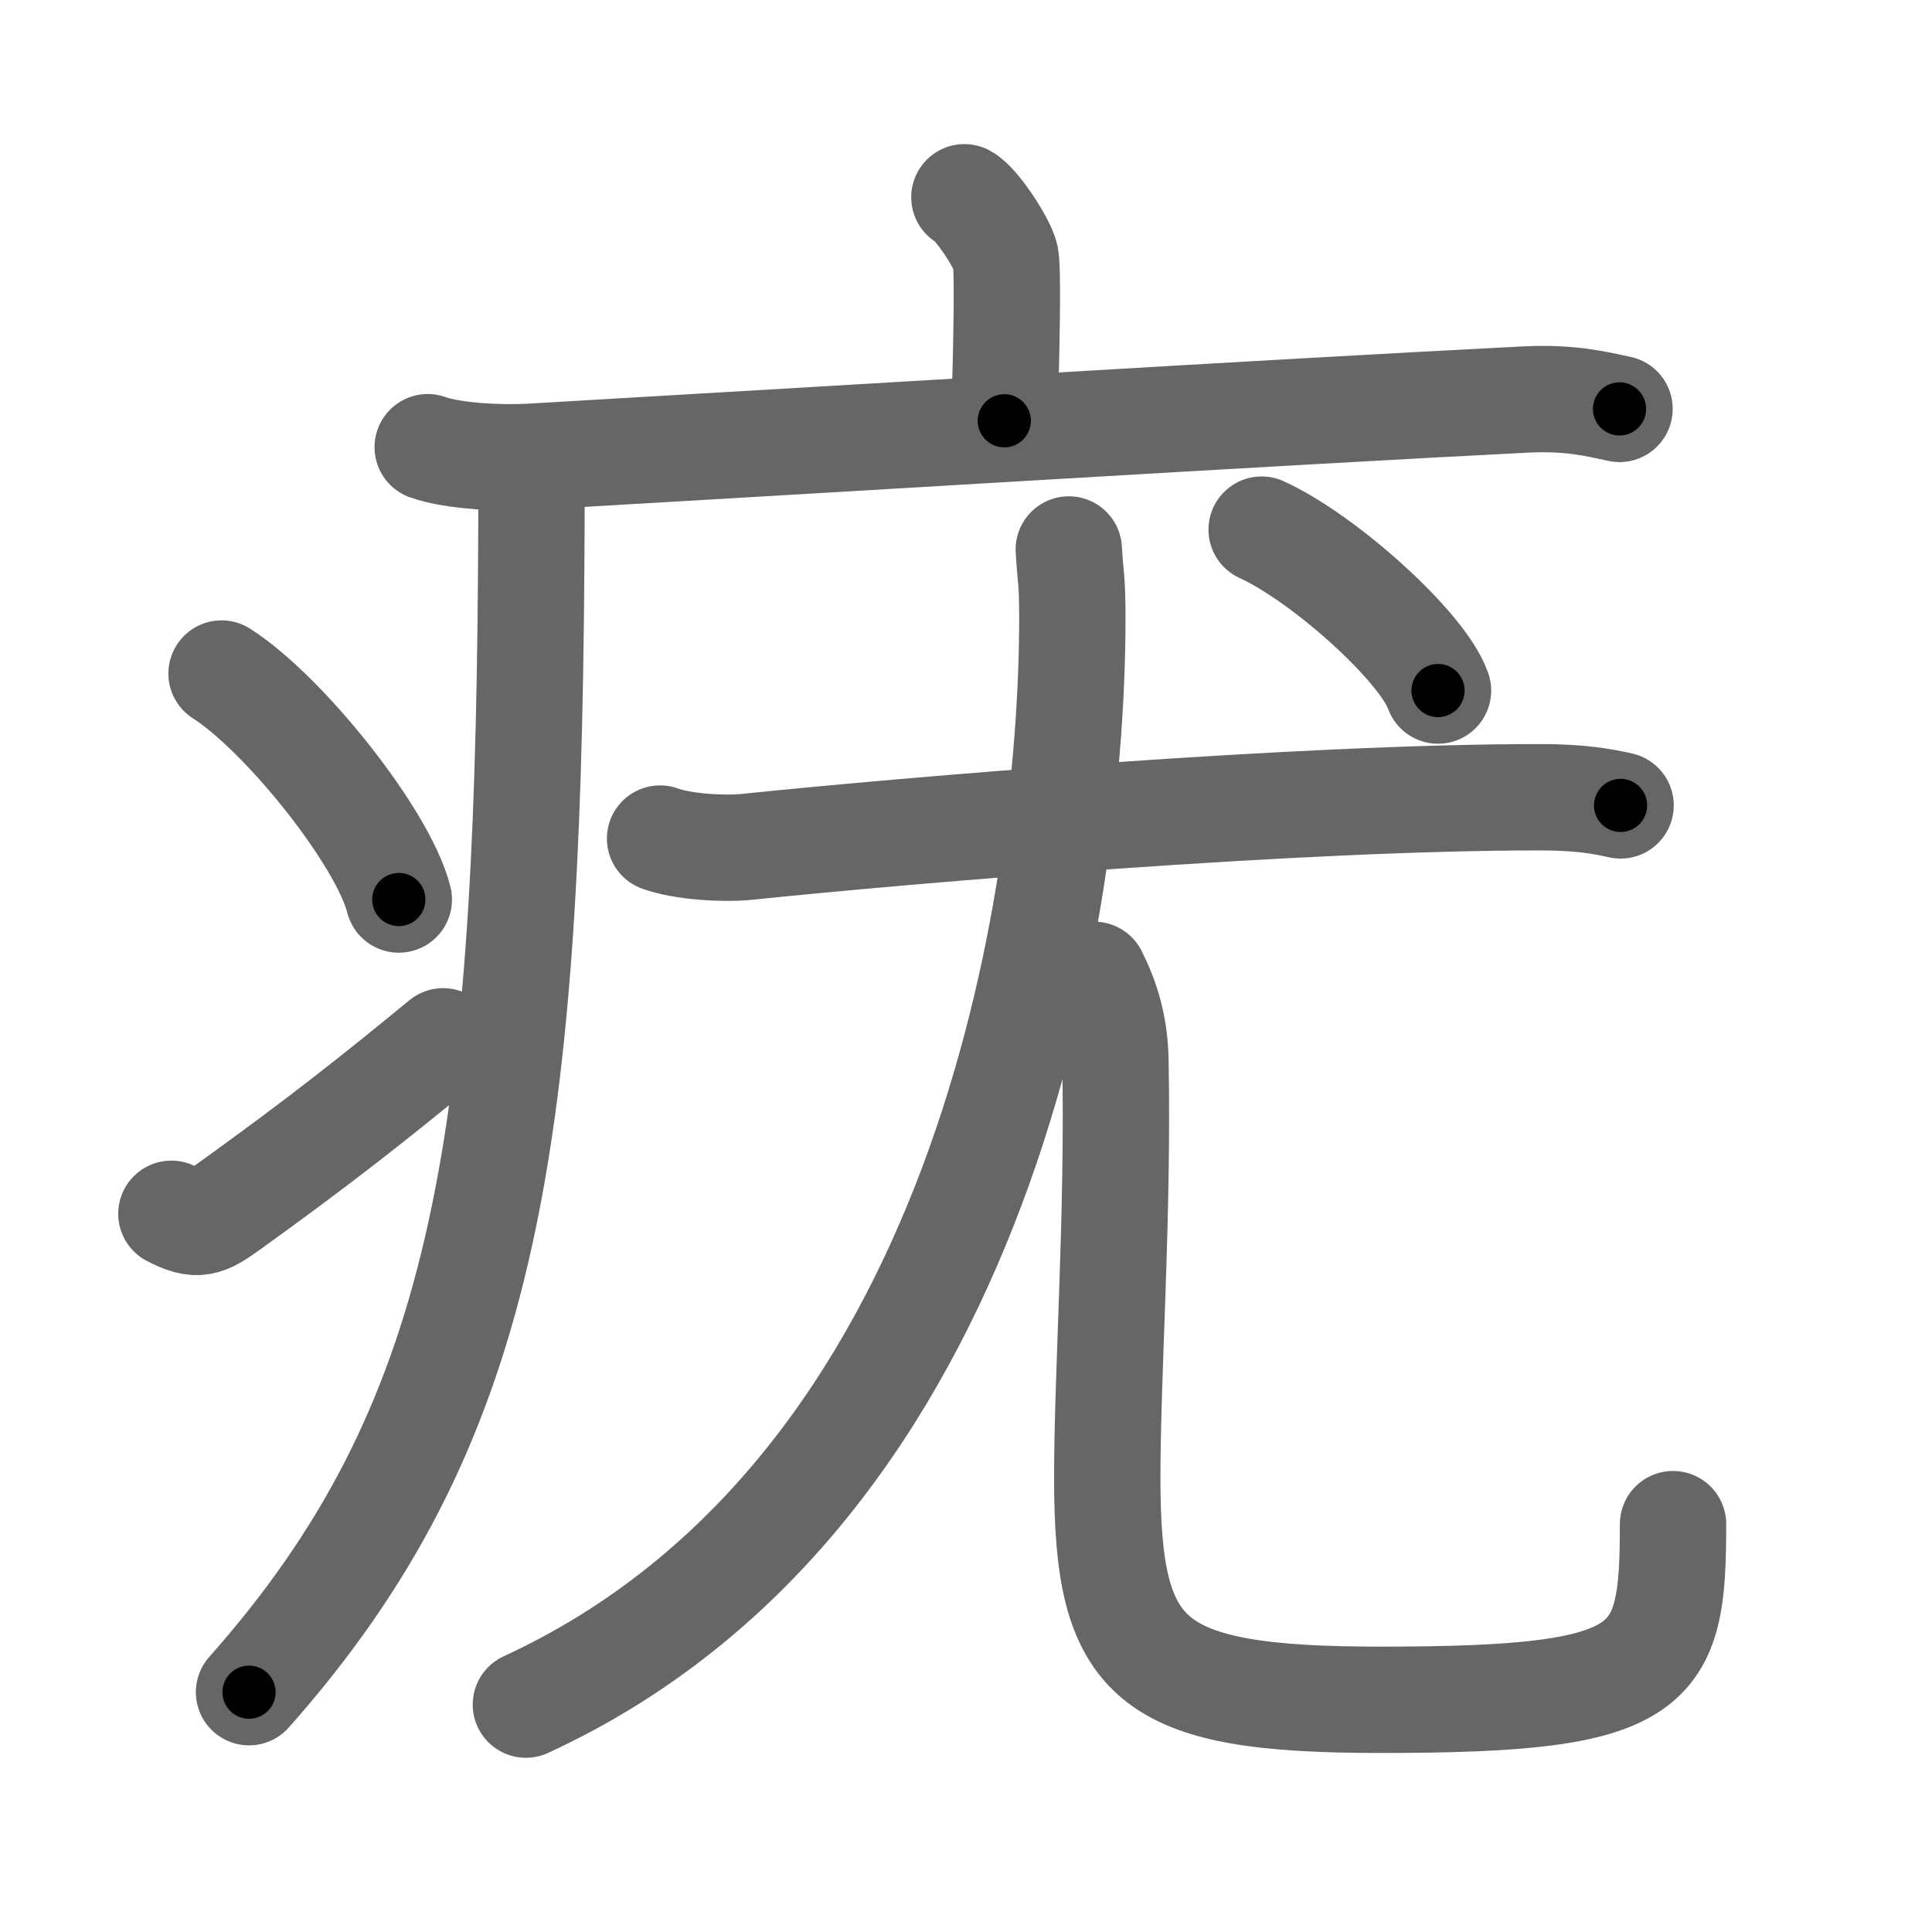 <svg xmlns="http://www.w3.org/2000/svg" width="109" height="109" viewBox="0 0 109 109" id="75a3"><g fill="none" stroke="#666" stroke-width="6" stroke-linecap="round" stroke-linejoin="round"><g><g><path d="M54.41,11.13c0.7,0.36,2.18,2.66,2.32,3.37c0.14,0.71,0.07,4.8-0.07,9.24" /><path d="M24.13,25.23c1.52,0.54,4.3,0.63,5.82,0.54c15.8-0.91,42.05-2.52,56.11-3.23c2.53-0.13,4.05,0.26,5.31,0.53" /><path d="M29.99,26.5c0,1.88-0.01,3.72-0.02,5.5c-0.22,33-2.69,48.56-15.92,63.47" /><path d="M12.5,38c3.53,2.25,9.12,9.25,10,12.75" /><path d="M9.67,68.48c1.46,0.76,1.91,0.54,3.2-0.38c5.2-3.74,8.2-6.12,12.13-9.35" /></g><g><g><path d="M37.24,47.31c1.27,0.47,3.61,0.6,4.88,0.47c9.06-0.94,31.19-2.82,44.86-2.8c2.12,0,3.39,0.22,4.45,0.46" /><g><g><path d="M60.3,31c0.09,1.67,0.2,1.57,0.2,3.87c0,15.64-4.8,49.31-30.83,61.3" /></g><path d="M61.73,55c0.65,1.29,1.16,2.81,1.2,4.81c0.17,8.89-0.46,17.53-0.46,23.57c0,10.37,2.27,12.52,15.43,12.52c15.6,0,16.49-1.65,16.49-9.91" /></g></g><g><path d="M71.18,29.88c3.51,1.6,9.07,6.59,9.95,9.08" /></g></g></g></g><g fill="none" stroke="#000" stroke-width="3" stroke-linecap="round" stroke-linejoin="round"><path d="M54.41,11.13c0.7,0.36,2.18,2.66,2.32,3.37c0.14,0.71,0.07,4.8-0.07,9.24" stroke-dasharray="13.389" stroke-dashoffset="13.389"><animate attributeName="stroke-dashoffset" values="13.389;13.389;0" dur="0.134s" fill="freeze" begin="0s;75a3.click" /></path><path d="M24.13,25.23c1.52,0.54,4.3,0.63,5.82,0.54c15.8-0.91,42.05-2.52,56.11-3.23c2.53-0.13,4.05,0.26,5.31,0.53" stroke-dasharray="67.434" stroke-dashoffset="67.434"><animate attributeName="stroke-dashoffset" values="67.434" fill="freeze" begin="75a3.click" /><animate attributeName="stroke-dashoffset" values="67.434;67.434;0" keyTimes="0;0.209;1" dur="0.641s" fill="freeze" begin="0s;75a3.click" /></path><path d="M29.99,26.5c0,1.88-0.01,3.72-0.02,5.5c-0.22,33-2.69,48.56-15.92,63.47" stroke-dasharray="72.597" stroke-dashoffset="72.597"><animate attributeName="stroke-dashoffset" values="72.597" fill="freeze" begin="75a3.click" /><animate attributeName="stroke-dashoffset" values="72.597;72.597;0" keyTimes="0;0.54;1" dur="1.187s" fill="freeze" begin="0s;75a3.click" /></path><path d="M12.5,38c3.53,2.25,9.12,9.25,10,12.75" stroke-dasharray="16.424" stroke-dashoffset="16.424"><animate attributeName="stroke-dashoffset" values="16.424" fill="freeze" begin="75a3.click" /><animate attributeName="stroke-dashoffset" values="16.424;16.424;0" keyTimes="0;0.879;1" dur="1.351s" fill="freeze" begin="0s;75a3.click" /></path><path d="M9.67,68.48c1.46,0.76,1.91,0.54,3.2-0.38c5.2-3.74,8.2-6.12,12.13-9.35" stroke-dasharray="18.827" stroke-dashoffset="18.827"><animate attributeName="stroke-dashoffset" values="18.827" fill="freeze" begin="75a3.click" /><animate attributeName="stroke-dashoffset" values="18.827;18.827;0" keyTimes="0;0.878;1" dur="1.539s" fill="freeze" begin="0s;75a3.click" /></path><path d="M37.24,47.31c1.27,0.47,3.61,0.6,4.88,0.47c9.06-0.94,31.19-2.82,44.86-2.8c2.12,0,3.39,0.22,4.45,0.46" stroke-dasharray="54.38" stroke-dashoffset="54.38"><animate attributeName="stroke-dashoffset" values="54.38" fill="freeze" begin="75a3.click" /><animate attributeName="stroke-dashoffset" values="54.38;54.38;0" keyTimes="0;0.739;1" dur="2.083s" fill="freeze" begin="0s;75a3.click" /></path><path d="M60.3,31c0.09,1.67,0.2,1.57,0.2,3.87c0,15.64-4.8,49.31-30.83,61.3" stroke-dasharray="76.205" stroke-dashoffset="76.205"><animate attributeName="stroke-dashoffset" values="76.205" fill="freeze" begin="75a3.click" /><animate attributeName="stroke-dashoffset" values="76.205;76.205;0" keyTimes="0;0.784;1" dur="2.656s" fill="freeze" begin="0s;75a3.click" /></path><path d="M61.73,55c0.65,1.29,1.16,2.81,1.2,4.81c0.17,8.89-0.46,17.53-0.46,23.57c0,10.37,2.27,12.52,15.43,12.52c15.6,0,16.49-1.65,16.49-9.91" stroke-dasharray="75.684" stroke-dashoffset="75.684"><animate attributeName="stroke-dashoffset" values="75.684" fill="freeze" begin="75a3.click" /><animate attributeName="stroke-dashoffset" values="75.684;75.684;0" keyTimes="0;0.824;1" dur="3.225s" fill="freeze" begin="0s;75a3.click" /></path><path d="M71.18,29.88c3.51,1.6,9.07,6.59,9.95,9.08" stroke-dasharray="13.666" stroke-dashoffset="13.666"><animate attributeName="stroke-dashoffset" values="13.666" fill="freeze" begin="75a3.click" /><animate attributeName="stroke-dashoffset" values="13.666;13.666;0" keyTimes="0;0.959;1" dur="3.362s" fill="freeze" begin="0s;75a3.click" /></path></g></svg>